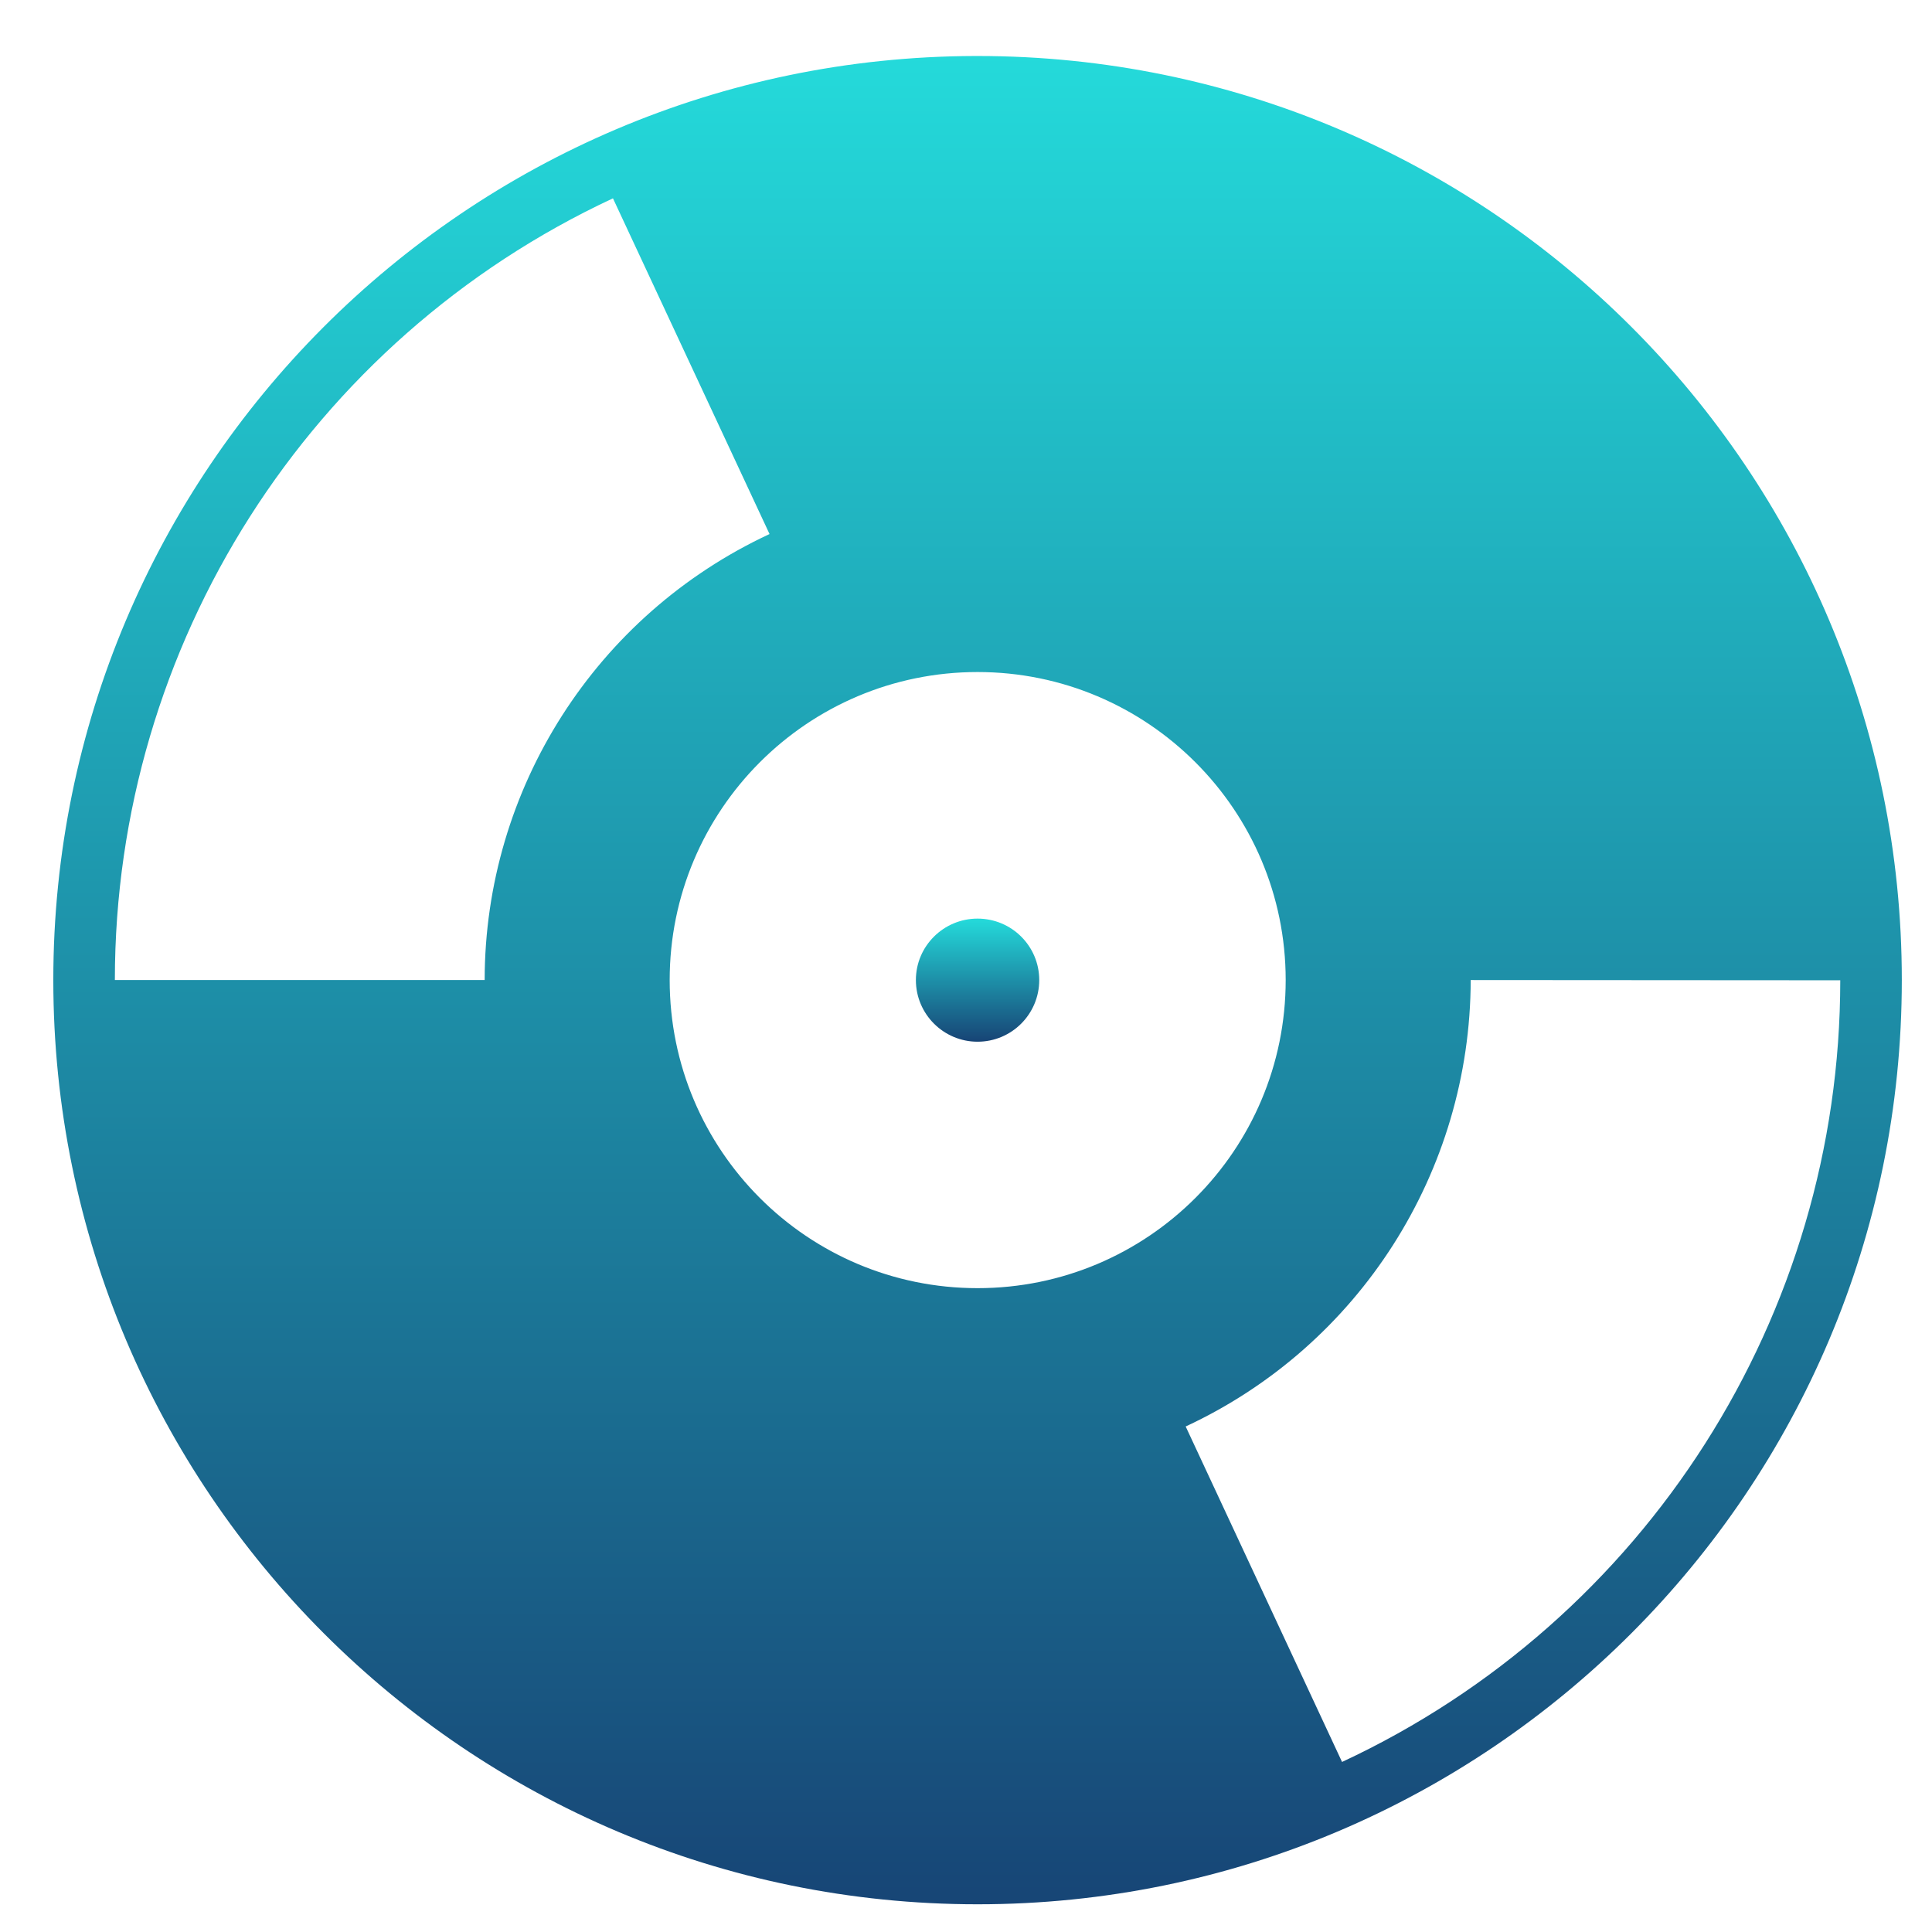 <svg xmlns="http://www.w3.org/2000/svg" xmlns:xlink="http://www.w3.org/1999/xlink" width="64" height="64" viewBox="0 0 64 64" version="1.1"><defs><linearGradient id="linear0" x1="0%" x2="0%" y1="0%" y2="100%"><stop offset="0%" style="stop-color:#24dbdb; stop-opacity:1"/><stop offset="100%" style="stop-color:#174475; stop-opacity:1"/></linearGradient></defs><g id="surface1"><path style=" stroke:none;fill-rule:nonzero;fill:url(#linear0);" d="M 32.297 1.855 C 15.418 1.902 1.766 15.594 1.766 32.465 C 1.766 49.371 15.473 63.082 32.383 63.082 C 49.293 63.082 63 49.371 63 32.465 C 63 15.555 49.293 1.855 32.383 1.855 C 32.355 1.855 32.324 1.855 32.301 1.855 Z M 20.305 6.57 L 25.492 17.691 C 19.742 20.367 16.059 26.129 16.055 32.465 L 3.805 32.465 C 3.805 21.363 10.238 11.262 20.305 6.57 Z M 32.383 22.262 C 38.02 22.262 42.59 26.836 42.59 32.465 C 42.59 38.102 38.02 42.672 32.383 42.672 C 26.746 42.672 22.184 38.102 22.184 32.465 C 22.184 26.836 26.746 22.262 32.383 22.262 Z M 48.719 32.465 L 60.961 32.473 C 60.961 43.574 54.523 53.676 44.457 58.367 L 39.277 47.254 C 45.031 44.578 48.707 38.809 48.719 32.465 Z M 48.719 32.465 "/><path style=" stroke:none;fill-rule:nonzero;fill:url(#linear0);" d="M 34.426 32.465 C 34.426 33.594 33.512 34.508 32.383 34.508 C 31.258 34.508 30.34 33.594 30.34 32.465 C 30.34 31.34 31.258 30.43 32.383 30.43 C 33.512 30.43 34.426 31.34 34.426 32.465 Z M 34.426 32.465 "/></g></svg>
